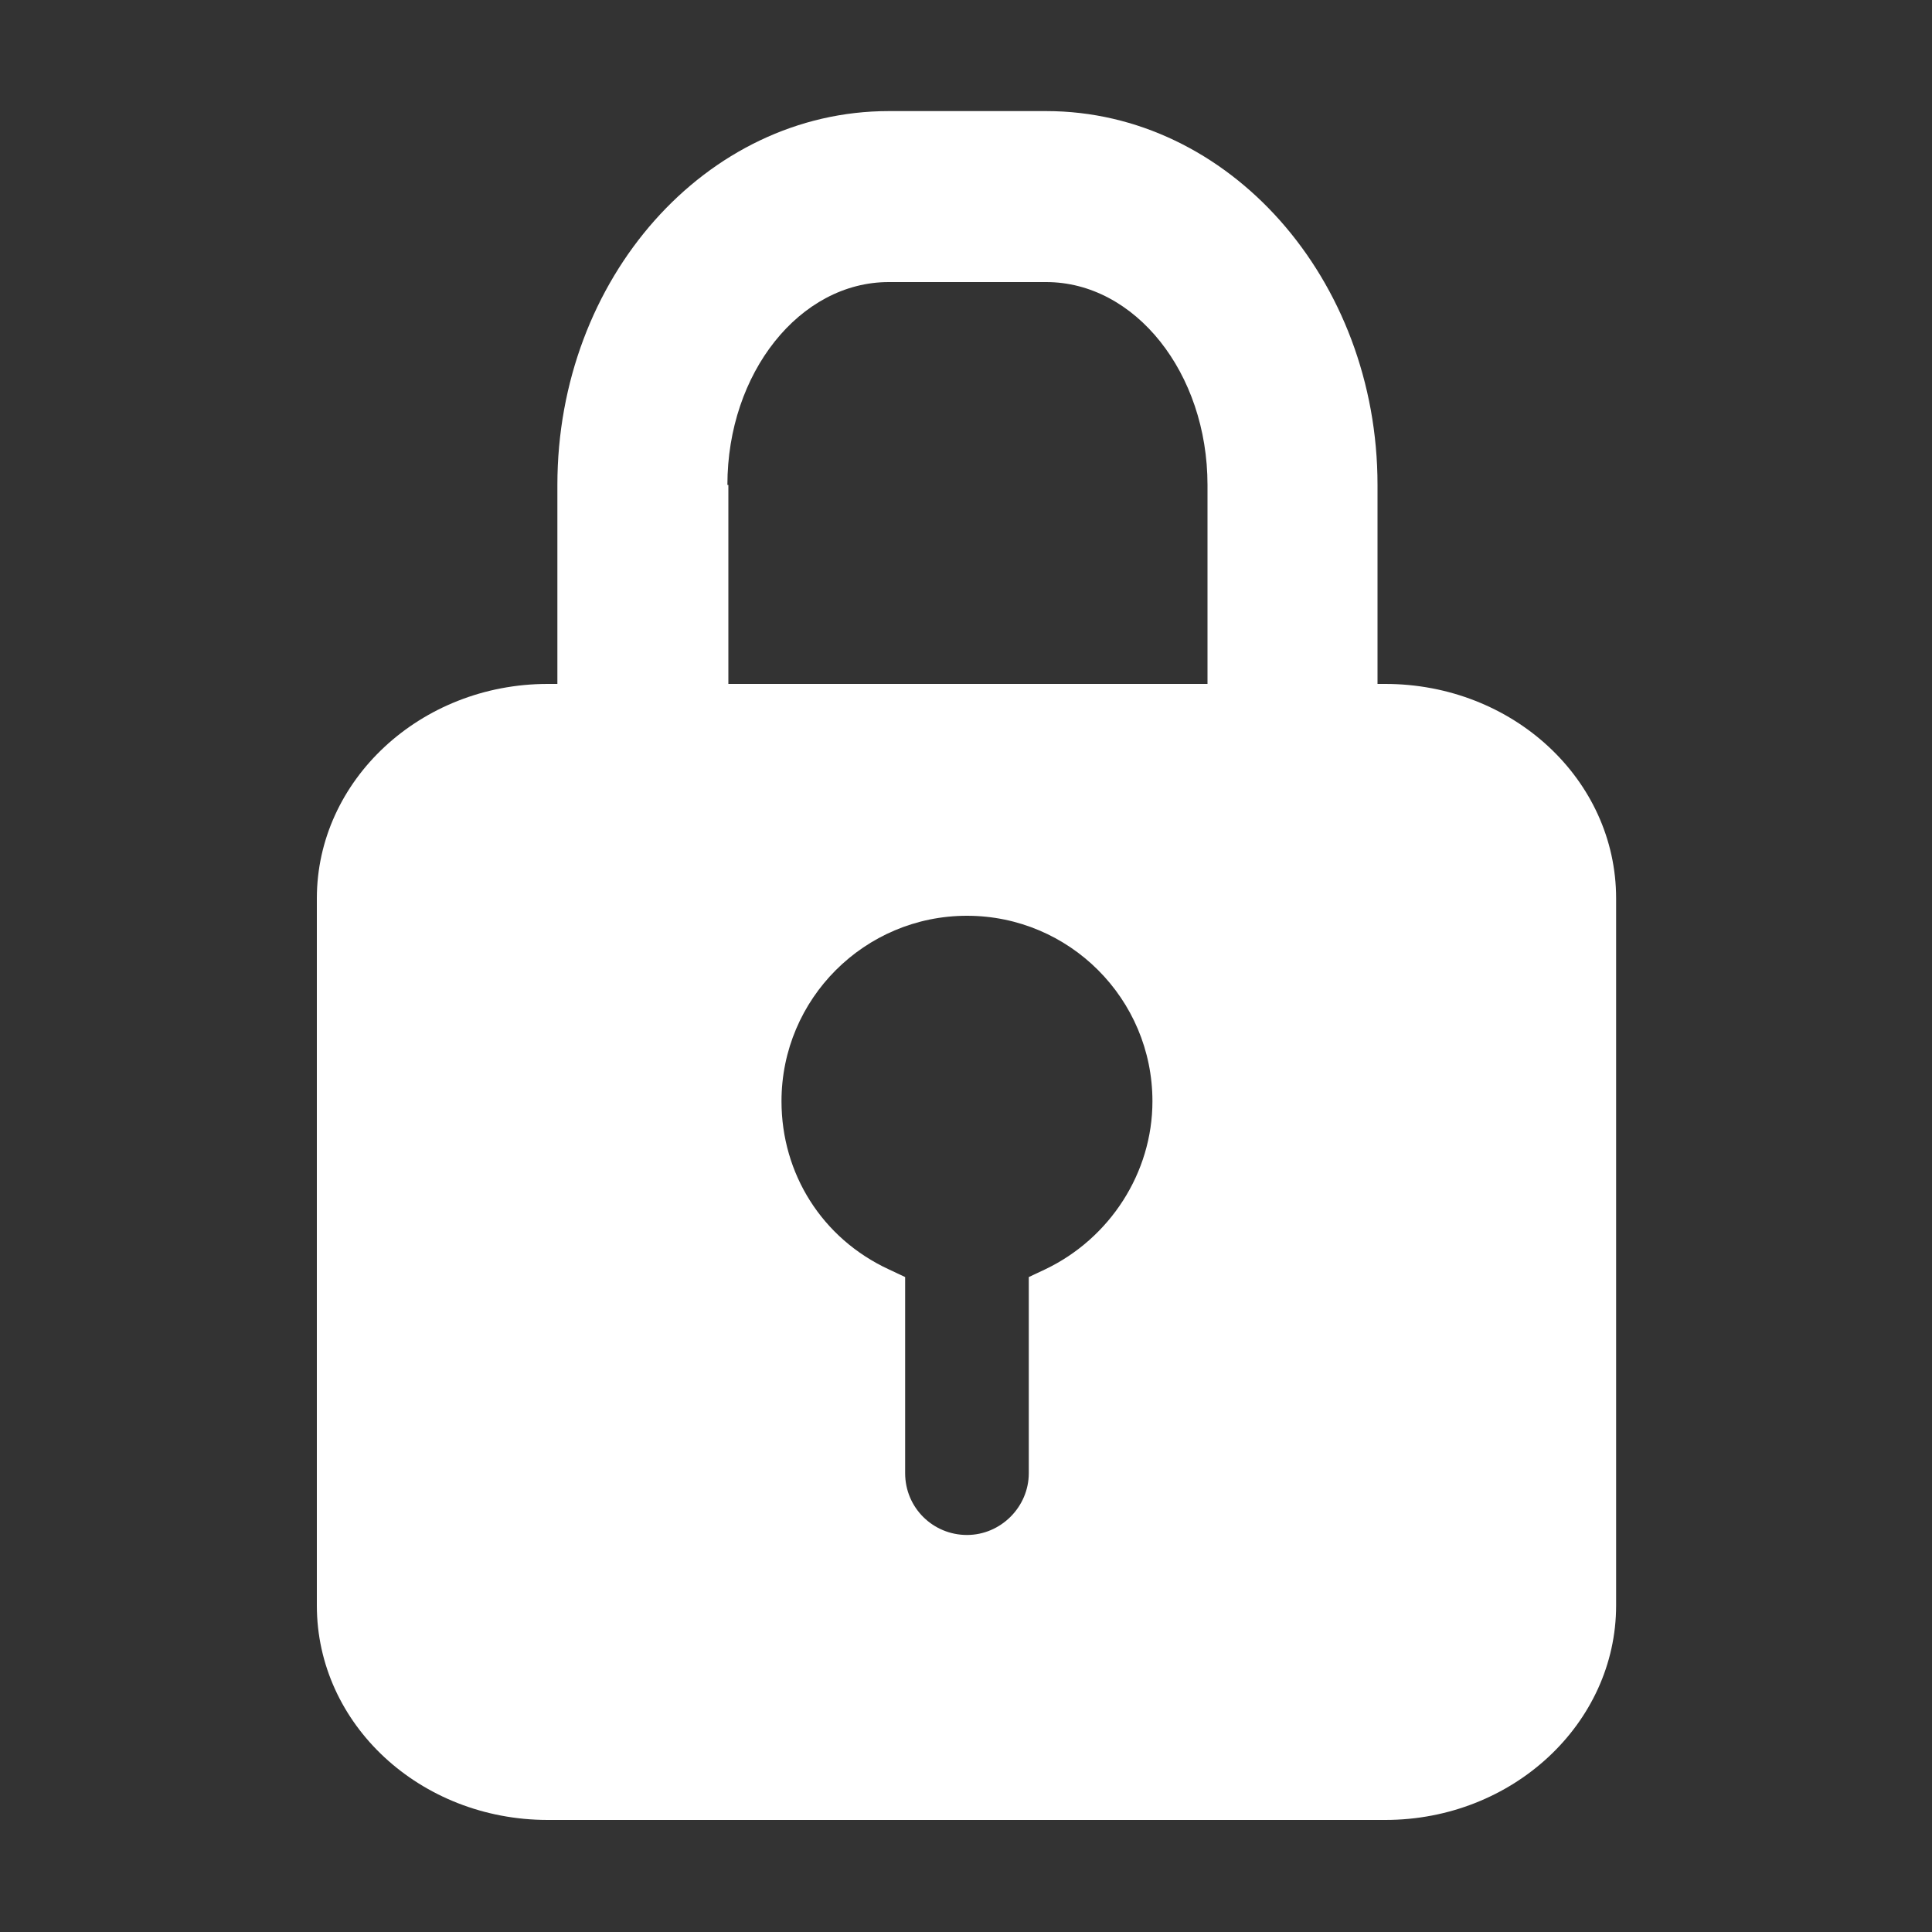 <svg width="20" height="20" viewBox="0 0 20 20" fill="none" xmlns="http://www.w3.org/2000/svg">
<rect x="0" y="0" width="20" height="20" fill="#333333" stroke="none"/>
<g clip-path="url(#clip0_1_280)">
<path d="M14.34 7.08H14.26V5.02C14.26 2.89 12.72 1.15 10.83 1.15H9.2C7.31 1.15 5.77 2.88 5.77 5.02V7.08H5.67C4.35 7.08 3.28 8.08 3.28 9.3V16.62C3.28 17.85 4.35 18.84 5.67 18.84H14.34C15.66 18.84 16.73 17.84 16.73 16.62V9.3C16.73 8.07 15.66 7.08 14.34 7.08ZM10.82 13.14L10.65 13.22V15.25C10.65 15.6 10.36 15.89 10.01 15.89C9.66 15.89 9.37 15.61 9.37 15.25V13.22L9.2 13.14C8.51 12.82 8.09 12.15 8.09 11.4C8.09 10.34 8.95 9.48 10.01 9.48C11.07 9.48 11.93 10.34 11.93 11.4C11.93 12.14 11.49 12.82 10.82 13.14ZM7.53 5.02C7.53 3.86 8.28 2.92 9.2 2.92H10.83C11.75 2.92 12.5 3.86 12.5 5.02V7.08H7.54V5.02H7.53Z" fill="white"/>
</g>
<defs>
<clipPath id="clip0_1_280">
<rect width="20" height="20" fill="white"/>
</clipPath>
</defs>
</svg>
